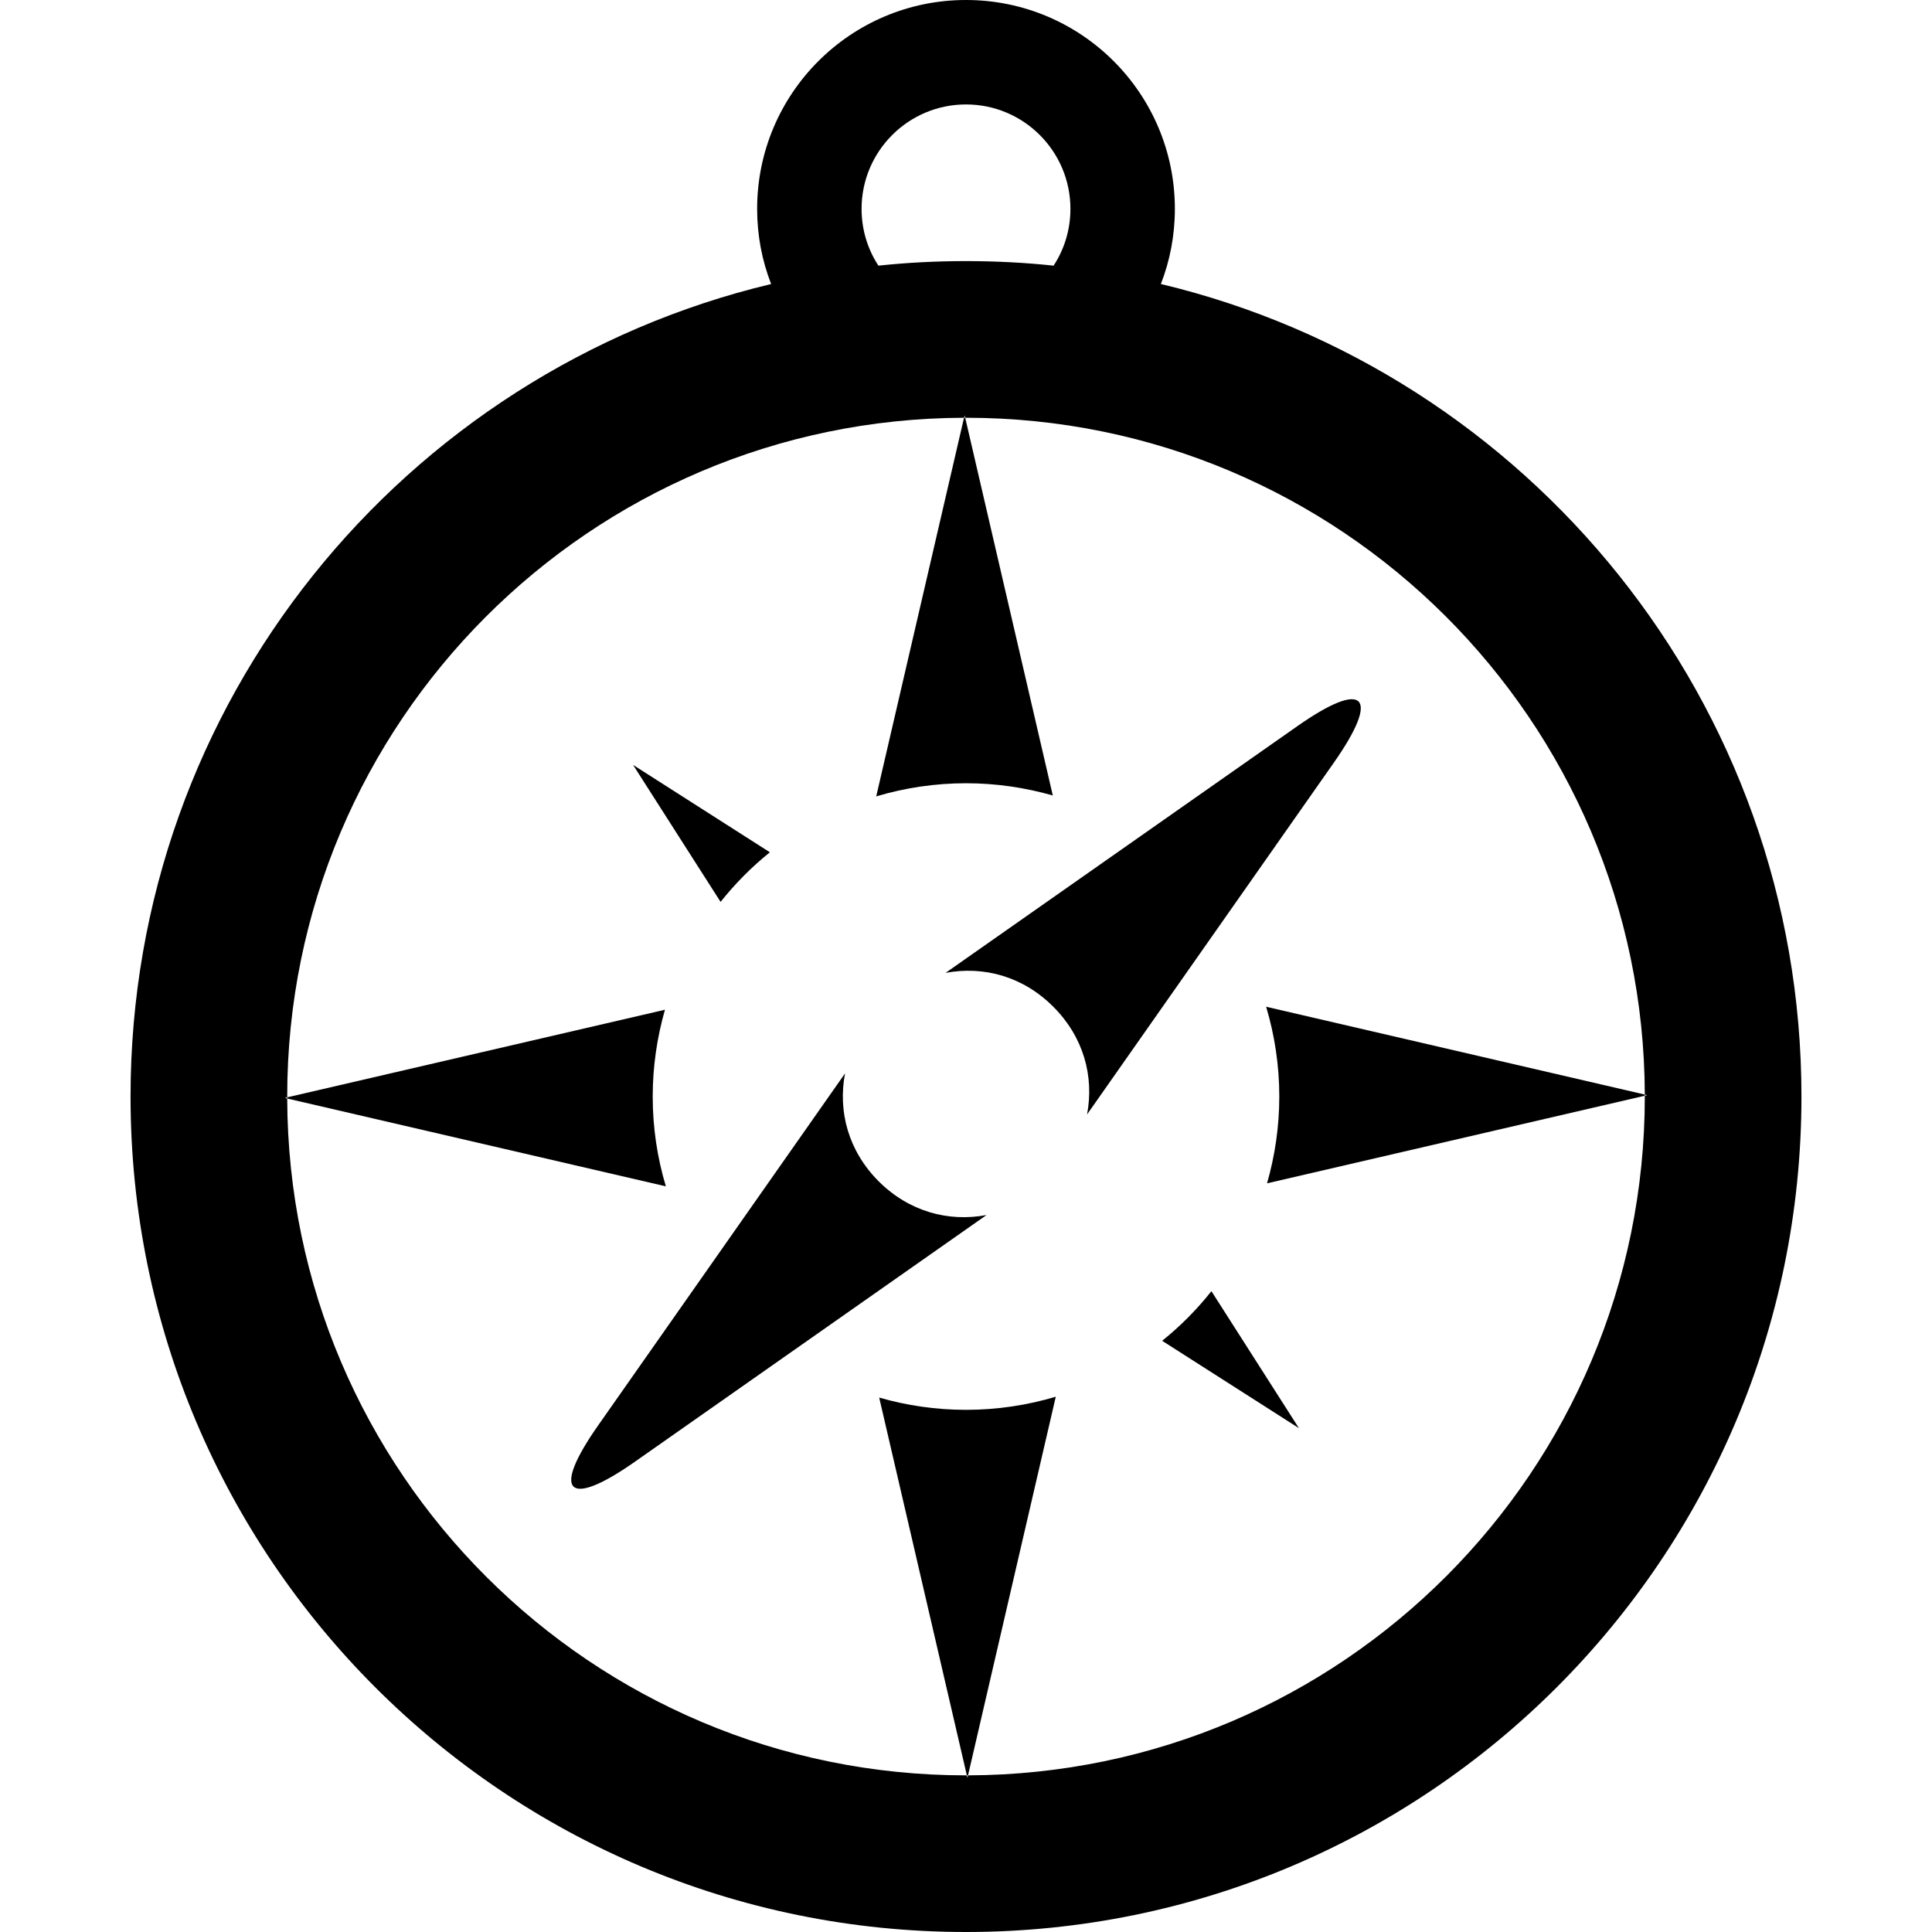 <svg xmlns="http://www.w3.org/2000/svg" xmlns:xlink="http://www.w3.org/1999/xlink" version="1.1" x="0px" y="0px" width="100px" height="100px" viewBox="0 0 100 100" enable-background="new 0 0 100 100" xml:space="preserve">
<g id="Captions">
</g>
<g id="Your_Icon">
	<path fill="#000000" d="M60.086,14.7c0.471-1.206,0.725-2.519,0.725-3.89C60.811,4.84,55.972,0,50,0   c-5.968,0-10.811,4.84-10.811,10.811c0,1.371,0.254,2.684,0.725,3.89C20.896,19.242,6.757,36.347,6.757,56.757   C6.757,80.639,26.118,100,50,100s43.243-19.361,43.243-43.243C93.243,36.347,79.104,19.242,60.086,14.7z M44.595,10.811   c0-2.984,2.422-5.405,5.405-5.405s5.405,2.421,5.405,5.405c0,1.086-0.319,2.095-0.871,2.939c-1.488-0.158-3.003-0.236-4.534-0.236   s-3.046,0.078-4.534,0.236C44.914,12.905,44.595,11.896,44.595,10.811z M85.135,56.757c0,19.37-15.676,35.078-35.03,35.135   l-0.029,0.125l-0.031-0.125c-0.014,0-0.028,0-0.044,0c-19.369,0-35.078-15.676-35.135-35.033l-0.125-0.031l0.125-0.029   c0-0.015,0-0.026,0-0.041c0-19.369,15.676-35.079,35.033-35.135l0.006-0.005l0.022-0.119l0.032,0.124c0.015,0,0.025,0,0.041,0   c19.37,0,35.078,15.675,35.135,35.033l0.125,0.03l-0.125,0.03C85.135,56.73,85.135,56.742,85.135,56.757z"/>
	<path fill="#000000" d="M65.535,52.109c0.441,1.472,0.681,3.033,0.681,4.647c0,1.56-0.225,3.066-0.634,4.493l19.553-4.534   c0-0.019,0-0.042,0-0.061L65.535,52.109z"/>
	<path fill="#000000" d="M50,72.973c-1.558,0-3.065-0.225-4.493-0.634l4.537,19.553c0.021,0,0.042,0,0.061,0l4.542-19.598   C53.176,72.733,51.616,72.973,50,72.973z"/>
	<path fill="#000000" d="M33.784,56.757c0-1.558,0.226-3.066,0.634-4.493l-19.553,4.534c0,0.018,0,0.042,0,0.061l19.6,4.546   C34.023,59.933,33.784,58.375,33.784,56.757z"/>
	<path fill="#000000" d="M50,40.541c1.562,0,3.067,0.226,4.493,0.633l-4.534-19.552c-0.019,0-0.042,0-0.061,0l-4.545,19.599   C46.824,40.781,48.386,40.541,50,40.541z"/>
	<path fill="#000000" d="M60.153,69.399l7.079,4.522l-4.529-7.09C61.952,67.778,61.097,68.641,60.153,69.399z"/>
	<path fill="#000000" d="M39.849,44.114l-7.081-4.522l4.529,7.089C38.052,45.736,38.903,44.873,39.849,44.114z"/>
	<path fill="#000000" d="M69.037,39.479c2.447-3.486,1.597-4.337-1.891-1.89L48.943,50.356c1.984-0.369,4.01,0.185,5.575,1.752   c1.565,1.565,2.12,3.592,1.749,5.575L69.037,39.479z"/>
	<path fill="#000000" d="M45.481,61.146c-1.564-1.567-2.117-3.598-1.743-5.586L30.964,73.773c-2.448,3.483-1.598,4.336,1.894,1.889   l18.203-12.771C49.076,63.261,47.046,62.706,45.481,61.146z"/>
</g>
</svg>
